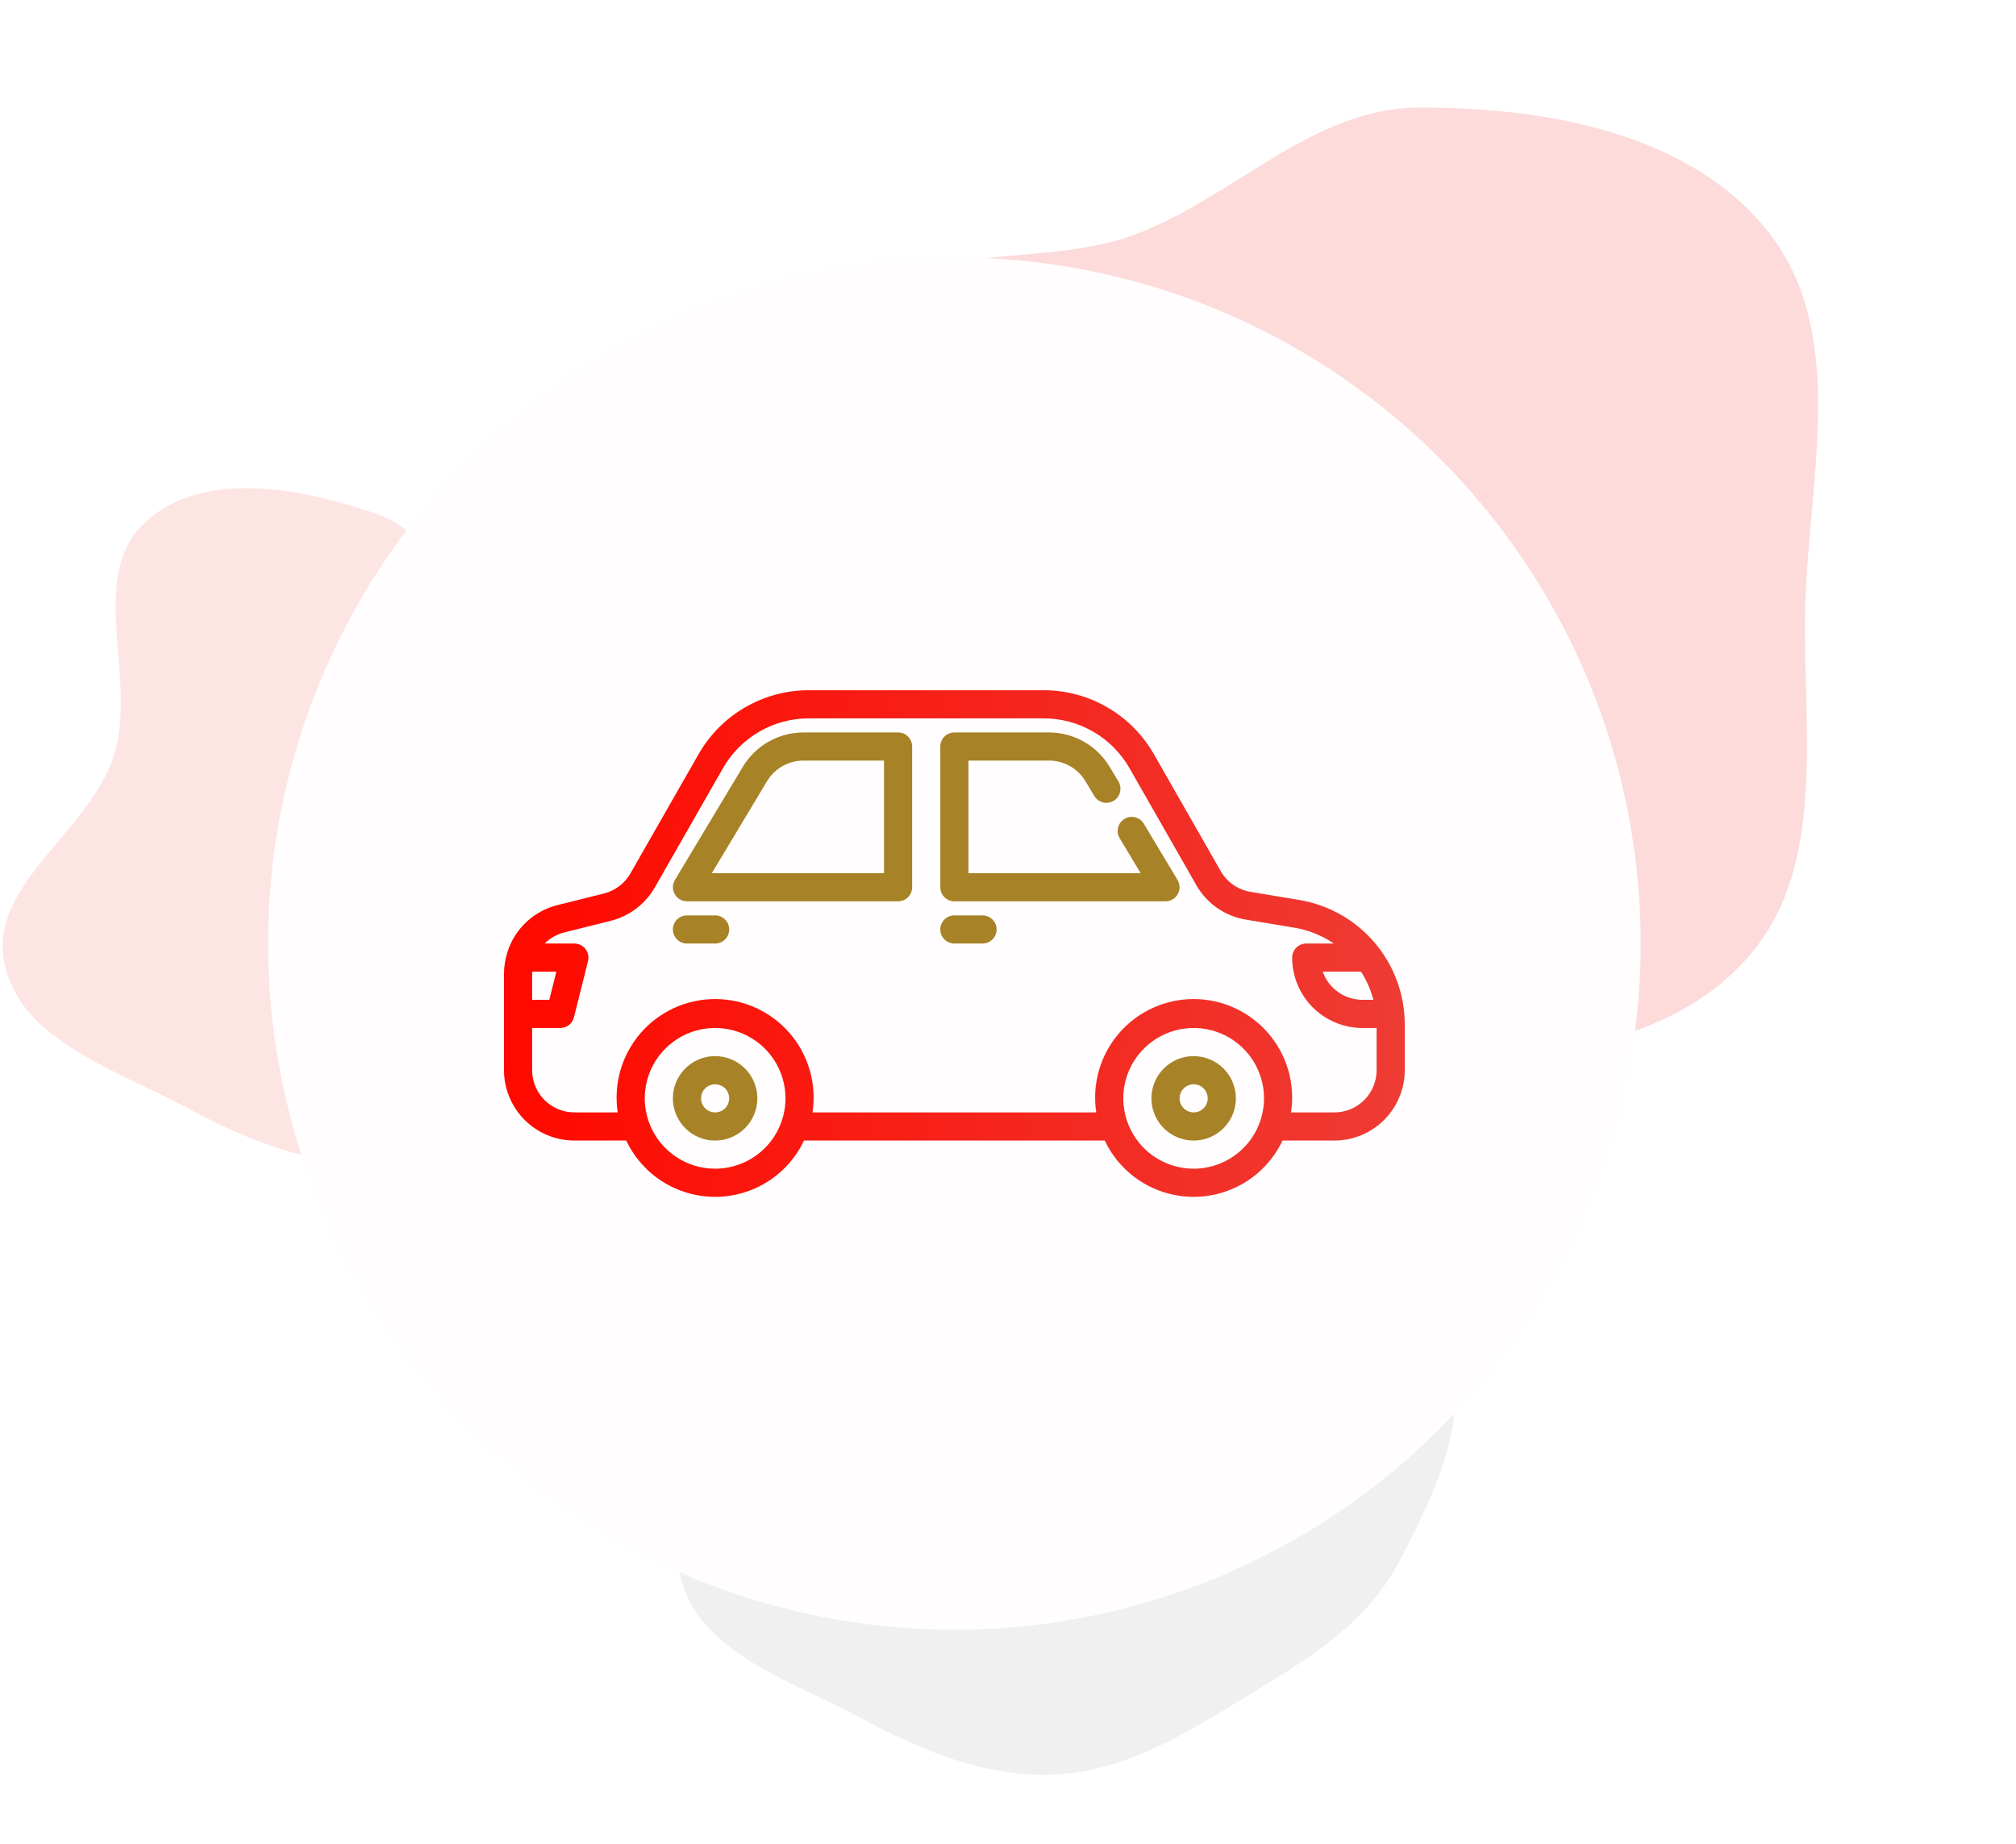 <svg width="188" height="172" viewBox="0 0 188 172" fill="none" xmlns="http://www.w3.org/2000/svg">
<path fill-rule="evenodd" clip-rule="evenodd" d="M105.737 21.915C115.062 18.448 122.369 10.057 132.318 10.033C144.187 10.004 157.729 12.398 165.009 21.771C172.307 31.167 168.682 44.535 168.35 56.427C168.035 67.739 170.506 80.548 163.133 89.133C155.866 97.594 143.108 98.963 131.957 98.799C123.064 98.667 116.896 89.822 108.129 88.32C97.02 86.417 82.572 97.552 75.153 89.067C67.959 80.84 80.635 68.594 81.344 57.688C81.963 48.164 73.626 37.739 79.004 29.854C84.372 21.981 96.806 25.235 105.737 21.915Z" fill="#EE3B34" fill-opacity="0.18"/>
<path fill-rule="evenodd" clip-rule="evenodd" d="M35.231 47.968C41.089 49.987 42.743 57.722 48.218 60.622C55.339 64.394 66.443 60.213 70.951 66.891C75.22 73.216 70.928 82.201 67.322 88.925C64.109 94.915 58.002 98.312 52.2 101.853C46.883 105.098 41.455 108.265 35.231 108.51C28.836 108.762 22.9 106.258 17.261 103.231C10.776 99.749 1.873 97.027 0.406 89.813C-1.08 82.499 8.333 77.606 10.608 70.497C12.9 63.332 8.017 53.759 13.567 48.68C19.032 43.681 28.229 45.555 35.231 47.968Z" fill="#EE3B34" fill-opacity="0.13"/>
<path fill-rule="evenodd" clip-rule="evenodd" d="M98.231 104.968C104.089 106.987 105.743 114.722 111.218 117.622C118.339 121.394 129.443 117.213 133.951 123.892C138.22 130.216 133.928 139.201 130.322 145.925C127.108 151.915 121.002 155.312 115.2 158.853C109.883 162.098 104.455 165.265 98.231 165.51C91.836 165.762 85.9 163.258 80.261 160.231C73.776 156.749 64.873 154.027 63.406 146.813C61.92 139.499 71.333 134.606 73.608 127.497C75.9 120.332 71.017 110.759 76.567 105.68C82.032 100.681 91.229 102.555 98.231 104.968Z" fill="black" fill-opacity="0.06"/>
<g filter="url(#filter0_d_370_2888)">
<circle cx="89" cy="88" r="64" fill="#FFFDFD"/>
</g>
<g clip-path="url(#clip0_370_2888)">
<path d="M121.13 83.931L116.611 83.179C116.035 83.084 115.487 82.861 115.007 82.527C114.528 82.193 114.129 81.756 113.84 81.249L107.599 70.329C106.565 68.522 105.071 67.02 103.271 65.975C101.47 64.93 99.426 64.378 97.344 64.375H75.406C73.325 64.378 71.28 64.929 69.48 65.974C67.679 67.019 66.186 68.521 65.151 70.327L58.785 81.466C58.52 81.927 58.165 82.33 57.742 82.65C57.318 82.971 56.834 83.203 56.319 83.333L51.969 84.419C50.886 84.691 49.891 85.234 49.077 85.999C48.264 86.763 47.659 87.723 47.322 88.787C47.307 88.822 47.306 88.862 47.294 88.898C47.104 89.51 47.005 90.146 47 90.786V99.812C47.002 101.552 47.694 103.22 48.924 104.451C50.155 105.681 51.823 106.373 53.562 106.375H58.399C59.141 107.945 60.315 109.273 61.782 110.202C63.249 111.131 64.951 111.625 66.688 111.625C68.424 111.625 70.126 111.131 71.593 110.202C73.061 109.273 74.234 107.945 74.976 106.375H103.024C103.766 107.945 104.94 109.273 106.407 110.202C107.874 111.131 109.576 111.625 111.312 111.625C113.049 111.625 114.751 111.131 116.218 110.202C117.685 109.273 118.859 107.945 119.601 106.375H124.437C126.177 106.373 127.845 105.681 129.076 104.451C130.306 103.22 130.998 101.552 131 99.812V95.582C131.007 92.784 130.018 90.075 128.209 87.94C126.401 85.806 123.891 84.384 121.13 83.931ZM126.923 90.625C127.442 91.434 127.831 92.32 128.074 93.25H127.062C126.021 93.25 125.022 92.838 124.283 92.106C123.867 91.686 123.549 91.181 123.351 90.625H126.923ZM49.638 90.625H51.881L51.225 93.25H49.625V90.786C49.625 90.731 49.637 90.679 49.638 90.625ZM66.688 109C65.39 109 64.121 108.615 63.042 107.894C61.962 107.173 61.121 106.148 60.624 104.949C60.128 103.75 59.998 102.43 60.251 101.157C60.504 99.884 61.129 98.715 62.047 97.797C62.965 96.879 64.134 96.254 65.407 96.001C66.68 95.748 68 95.878 69.199 96.374C70.398 96.871 71.423 97.712 72.144 98.792C72.865 99.871 73.25 101.14 73.25 102.437C73.248 104.177 72.556 105.845 71.326 107.076C70.095 108.306 68.427 108.998 66.688 109ZM111.312 109C110.015 109 108.746 108.615 107.667 107.894C106.587 107.173 105.746 106.148 105.25 104.949C104.753 103.75 104.623 102.43 104.876 101.157C105.129 99.884 105.754 98.715 106.672 97.797C107.59 96.879 108.759 96.254 110.032 96.001C111.305 95.748 112.625 95.878 113.824 96.374C115.023 96.871 116.048 97.712 116.769 98.792C117.49 99.871 117.875 101.14 117.875 102.437C117.873 104.177 117.181 105.845 115.951 107.076C114.72 108.306 113.052 108.998 111.312 109ZM124.437 103.75H120.395C120.595 102.441 120.509 101.105 120.144 99.833C119.779 98.561 119.144 97.382 118.282 96.378C117.419 95.374 116.35 94.568 115.147 94.016C113.944 93.463 112.636 93.177 111.312 93.177C109.989 93.177 108.681 93.463 107.478 94.016C106.275 94.568 105.206 95.374 104.343 96.378C103.481 97.382 102.846 98.561 102.481 99.833C102.116 101.105 102.03 102.441 102.23 103.75H75.77C75.969 102.441 75.884 101.105 75.519 99.833C75.154 98.561 74.519 97.382 73.656 96.378C72.794 95.374 71.725 94.568 70.522 94.016C69.319 93.463 68.011 93.177 66.688 93.177C65.364 93.177 64.056 93.463 62.853 94.016C61.65 94.568 60.581 95.374 59.718 96.378C58.856 97.382 58.221 98.561 57.856 99.833C57.491 101.105 57.406 102.441 57.605 103.75H53.562C52.518 103.75 51.517 103.335 50.778 102.597C50.04 101.858 49.625 100.857 49.625 99.812V95.875H52.25C52.543 95.875 52.827 95.777 53.057 95.597C53.288 95.417 53.452 95.165 53.523 94.881L54.836 89.631C54.884 89.438 54.888 89.236 54.846 89.041C54.805 88.846 54.72 88.662 54.597 88.505C54.474 88.348 54.318 88.221 54.138 88.133C53.959 88.046 53.762 88 53.562 88H50.792C51.292 87.498 51.92 87.141 52.607 86.967L56.958 85.879C57.816 85.662 58.621 85.275 59.327 84.741C60.032 84.207 60.623 83.536 61.063 82.768L67.429 71.629C68.234 70.224 69.396 69.057 70.796 68.244C72.197 67.431 73.787 67.002 75.406 67H97.344C98.963 67.002 100.553 67.431 101.954 68.244C103.354 69.057 104.516 70.224 105.321 71.629L111.561 82.549C112.042 83.396 112.706 84.125 113.505 84.682C114.305 85.239 115.218 85.61 116.179 85.769L120.698 86.522C122.02 86.741 123.277 87.245 124.384 88H121.812C121.464 88 121.131 88.138 120.884 88.384C120.638 88.631 120.5 88.964 120.5 89.312C120.499 90.174 120.668 91.028 120.998 91.825C121.327 92.621 121.811 93.345 122.42 93.955C123.03 94.564 123.754 95.048 124.55 95.377C125.347 95.707 126.2 95.876 127.062 95.875H128.375V99.812C128.375 100.857 127.96 101.858 127.222 102.597C126.483 103.335 125.482 103.75 124.437 103.75Z" fill="url(#paint0_linear_370_2888)"/>
<path d="M106.664 76.824C106.484 76.526 106.194 76.311 105.856 76.226C105.518 76.142 105.161 76.195 104.862 76.374C104.564 76.554 104.349 76.844 104.264 77.182C104.18 77.52 104.233 77.877 104.413 78.176L106.37 81.438H90.312V70.938H97.84C98.519 70.939 99.187 71.116 99.779 71.451C100.37 71.786 100.865 72.268 101.217 72.85L102.049 74.238C102.228 74.537 102.519 74.752 102.856 74.836C103.194 74.921 103.552 74.867 103.85 74.688C104.149 74.509 104.364 74.218 104.448 73.88C104.532 73.543 104.479 73.185 104.3 72.887L103.466 71.498C102.881 70.528 102.056 69.726 101.07 69.168C100.085 68.61 98.972 68.316 97.84 68.312H89C88.652 68.312 88.318 68.451 88.072 68.697C87.826 68.943 87.688 69.277 87.688 69.625V82.75C87.688 83.098 87.826 83.432 88.072 83.678C88.318 83.924 88.652 84.062 89 84.062H108.687C108.92 84.062 109.148 84.001 109.349 83.884C109.549 83.767 109.715 83.598 109.83 83.396C109.944 83.194 110.003 82.965 110 82.733C109.997 82.501 109.932 82.273 109.812 82.074L106.664 76.824Z" fill="#A78227"/>
<path d="M83.75 68.312H74.91C73.778 68.316 72.665 68.61 71.679 69.168C70.694 69.726 69.869 70.528 69.283 71.498L62.937 82.074C62.818 82.273 62.753 82.501 62.75 82.733C62.747 82.965 62.806 83.194 62.92 83.396C63.035 83.598 63.2 83.767 63.401 83.884C63.602 84.001 63.83 84.062 64.062 84.062H83.75C84.098 84.062 84.432 83.924 84.678 83.678C84.924 83.432 85.062 83.098 85.062 82.75V69.625C85.062 69.277 84.924 68.943 84.678 68.697C84.432 68.451 84.098 68.312 83.75 68.312ZM82.437 81.438H66.38L71.533 72.85C71.884 72.268 72.379 71.786 72.971 71.451C73.562 71.116 74.23 70.939 74.91 70.938H82.437V81.438Z" fill="#A78227"/>
<path d="M91.625 85.375H89C88.652 85.375 88.318 85.513 88.072 85.759C87.826 86.006 87.688 86.339 87.688 86.688C87.688 87.036 87.826 87.369 88.072 87.616C88.318 87.862 88.652 88 89 88H91.625C91.973 88 92.307 87.862 92.553 87.616C92.799 87.369 92.938 87.036 92.938 86.688C92.938 86.339 92.799 86.006 92.553 85.759C92.307 85.513 91.973 85.375 91.625 85.375Z" fill="#A78227"/>
<path d="M66.688 85.375H64.062C63.714 85.375 63.381 85.513 63.134 85.759C62.888 86.006 62.75 86.339 62.75 86.688C62.75 87.036 62.888 87.369 63.134 87.616C63.381 87.862 63.714 88 64.062 88H66.688C67.036 88 67.369 87.862 67.616 87.616C67.862 87.369 68 87.036 68 86.688C68 86.339 67.862 86.006 67.616 85.759C67.369 85.513 67.036 85.375 66.688 85.375Z" fill="#A78227"/>
<path d="M111.313 98.5C110.534 98.5 109.772 98.731 109.125 99.164C108.477 99.596 107.973 100.211 107.675 100.931C107.377 101.65 107.299 102.442 107.451 103.206C107.603 103.969 107.978 104.671 108.528 105.222C109.079 105.772 109.781 106.147 110.544 106.299C111.308 106.451 112.1 106.373 112.819 106.075C113.539 105.777 114.154 105.273 114.586 104.625C115.019 103.978 115.25 103.216 115.25 102.437C115.25 101.393 114.835 100.392 114.097 99.653C113.358 98.915 112.357 98.5 111.313 98.5ZM111.313 103.75C111.053 103.75 110.799 103.673 110.583 103.529C110.367 103.385 110.199 103.18 110.1 102.94C110.001 102.7 109.975 102.436 110.025 102.181C110.076 101.927 110.201 101.693 110.384 101.509C110.568 101.326 110.802 101.201 111.056 101.15C111.311 101.1 111.575 101.126 111.815 101.225C112.055 101.324 112.26 101.492 112.404 101.708C112.548 101.924 112.625 102.178 112.625 102.437C112.625 102.786 112.487 103.119 112.241 103.366C111.994 103.612 111.661 103.75 111.313 103.75Z" fill="#A78227"/>
<path d="M66.688 98.5C65.909 98.5 65.147 98.731 64.5 99.164C63.852 99.596 63.348 100.211 63.05 100.931C62.752 101.65 62.674 102.442 62.826 103.206C62.978 103.969 63.353 104.671 63.903 105.222C64.454 105.772 65.156 106.147 65.919 106.299C66.683 106.451 67.475 106.373 68.194 106.075C68.914 105.777 69.529 105.273 69.961 104.625C70.394 103.978 70.625 103.216 70.625 102.437C70.625 101.393 70.21 100.392 69.472 99.653C68.733 98.915 67.732 98.5 66.688 98.5ZM66.688 103.75C66.428 103.75 66.174 103.673 65.958 103.529C65.743 103.385 65.574 103.18 65.475 102.94C65.376 102.7 65.35 102.436 65.4 102.181C65.451 101.927 65.576 101.693 65.759 101.509C65.943 101.326 66.177 101.201 66.431 101.15C66.686 101.1 66.95 101.126 67.19 101.225C67.43 101.324 67.635 101.492 67.779 101.708C67.923 101.924 68 102.178 68 102.437C68 102.786 67.862 103.119 67.616 103.366C67.369 103.612 67.036 103.75 66.688 103.75Z" fill="#A78227"/>
</g>
<defs>
<filter id="filter0_d_370_2888" x="5" y="4" width="168" height="168" filterUnits="userSpaceOnUse" color-interpolation-filters="sRGB">
<feFlood flood-opacity="0" result="BackgroundImageFix"/>
<feColorMatrix in="SourceAlpha" type="matrix" values="0 0 0 0 0 0 0 0 0 0 0 0 0 0 0 0 0 0 127 0" result="hardAlpha"/>
<feOffset/>
<feGaussianBlur stdDeviation="10"/>
<feComposite in2="hardAlpha" operator="out"/>
<feColorMatrix type="matrix" values="0 0 0 0 0 0 0 0 0 0 0 0 0 0 0 0 0 0 0.15 0"/>
<feBlend mode="normal" in2="BackgroundImageFix" result="effect1_dropShadow_370_2888"/>
<feBlend mode="normal" in="SourceGraphic" in2="effect1_dropShadow_370_2888" result="shape"/>
</filter>
<linearGradient id="paint0_linear_370_2888" x1="129.752" y1="107.516" x2="46.3" y2="104.315" gradientUnits="userSpaceOnUse">
<stop stop-color="#EE3B34"/>
<stop offset="0.964" stop-color="#FF0A00"/>
</linearGradient>
<clipPath id="clip0_370_2888">
<rect width="84" height="84" fill="white" transform="translate(47 46)"/>
</clipPath>
</defs>
</svg>
